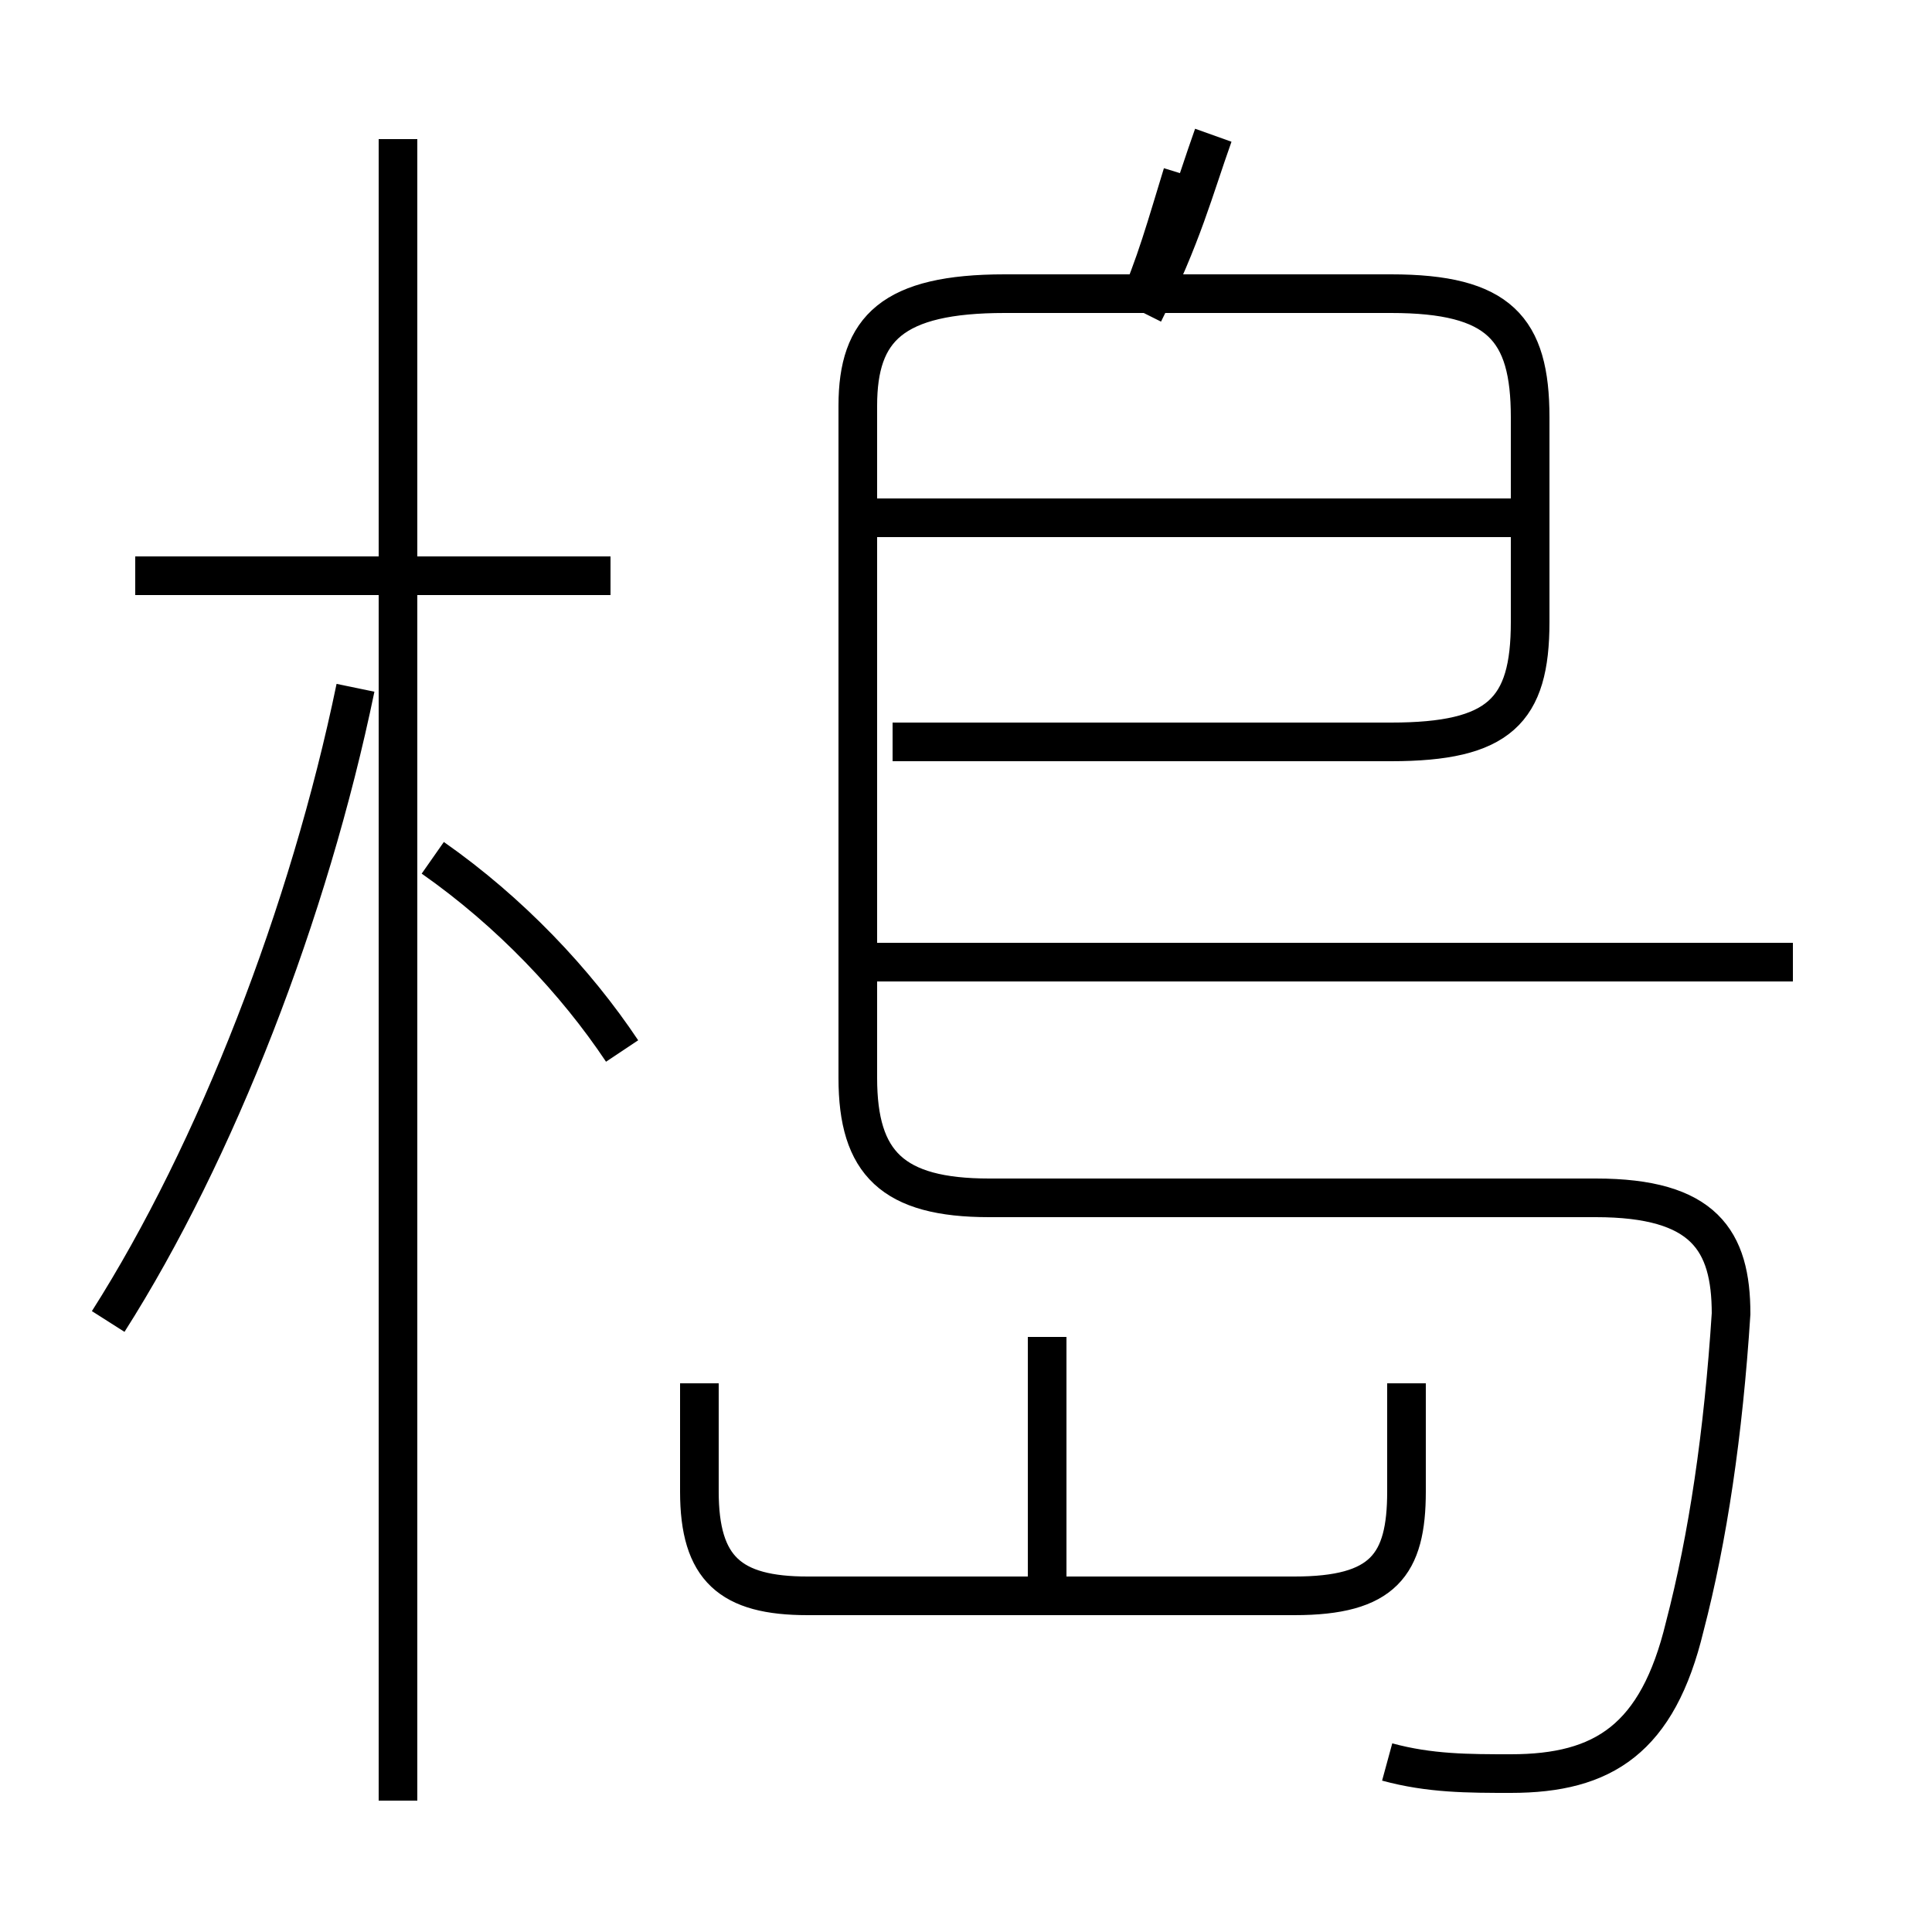<?xml version='1.0' encoding='utf8'?>
<svg viewBox="0.0 -6.0 50.0 50.0" version="1.1" xmlns="http://www.w3.org/2000/svg">
<rect x="0.0" y="-6.0" width="50.0" height="50.0" fill="#808080" stroke="none"/>
<rect x="-1000" y="-1000" width="2000" height="2000" stroke="white" fill="white"/>
<g style="fill:white;stroke:#000000;  stroke-width:1">
<path d="M 35.9 1.6 C 37.0 1.9 38.0 1.9 39.1 1.9 C 41.5 1.9 42.9 1.0 43.6 -1.9 C 44.2 -4.2 44.6 -6.9 44.8 -10.0 C 44.8 -11.9 44.1 -13.0 41.3 -13.0 L 25.6 -13.0 C 23.1 -13.0 22.2 -13.9 22.2 -16.1 L 22.2 -33.5 C 22.2 -35.5 23.1 -36.4 26.0 -36.4 L 36.0 -36.4 C 38.8 -36.4 39.6 -35.5 39.6 -33.2 L 39.6 -27.9 C 39.6 -25.6 38.8 -24.8 36.0 -24.8 L 23.1 -24.8 M 2.8 -9.8 C 5.6 -14.2 8.0 -20.4 9.2 -26.2 M 18.1 -8.2 L 18.1 -5.4 C 18.1 -3.4 18.9 -2.7 20.9 -2.7 L 33.5 -2.7 C 35.8 -2.7 36.4 -3.5 36.4 -5.4 L 36.4 -8.2 M 27.1 -2.9 L 27.1 -9.4 M 10.3 2.6 L 10.3 -40.4 M 16.1 -16.8 C 14.9 -18.6 13.2 -20.4 11.2 -21.8 M 15.8 -29.1 L 3.5 -29.1 M 46.4 -19.1 L 22.6 -19.1 M 39.5 -30.6 L 22.6 -30.6 M 29.4 -36.0 C 29.9 -37.1 30.2 -38.2 30.6 -39.5 M 29.6 -35.9 C 30.6 -37.9 30.9 -39.1 31.4 -40.5" transform="translate(0.0, 38.0)" />
</g>
</svg>